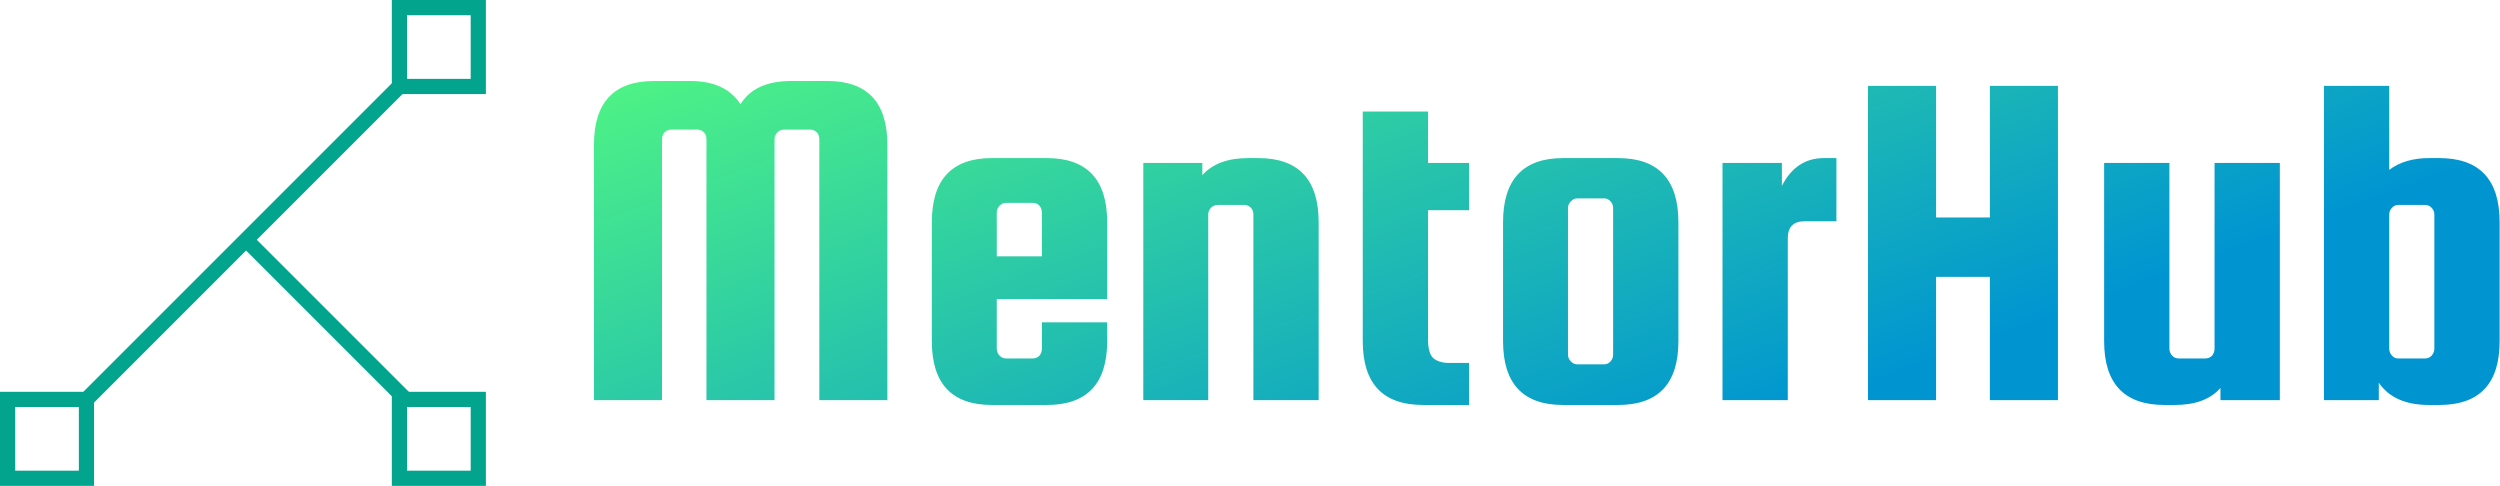 <svg data-v-423bf9ae="" xmlns="http://www.w3.org/2000/svg" viewBox="0 0 463 90" class="iconLeft"><!----><!----><defs data-v-423bf9ae=""><linearGradient data-v-423bf9ae="" gradientTransform="rotate(25)" id="7e921ba8-2459-41db-94d2-82324251b20d" x1="0%" y1="0%" x2="100%" y2="0%"><stop data-v-423bf9ae="" offset="0%" style="stop-color: rgb(79, 244, 132); stop-opacity: 1;"></stop><stop data-v-423bf9ae="" offset="100%" style="stop-color: rgb(0, 149, 209); stop-opacity: 1;"></stop></linearGradient></defs><g data-v-423bf9ae="" id="f5b931ef-2559-4f5f-91ea-ee528da55c1c" fill="url(#7e921ba8-2459-41db-94d2-82324251b20d)" transform="matrix(6.431,0,0,6.431,105.563,-3.392)"><path d="M2.65 4.54L2.65 12.05L0.69 12.05L0.69 4.70Q0.69 2.86 2.42 2.86L2.42 2.86L3.46 2.86Q4.48 2.86 4.91 3.53L4.91 3.53Q5.32 2.86 6.37 2.86L6.37 2.86L7.41 2.86Q9.14 2.86 9.14 4.70L9.14 4.70L9.14 12.05L7.18 12.05L7.18 4.54Q7.18 4.42 7.11 4.34Q7.03 4.26 6.92 4.26L6.92 4.26L6.16 4.26Q6.05 4.26 5.97 4.34Q5.89 4.42 5.89 4.54L5.89 4.54L5.89 12.05L3.93 12.05L3.93 4.54Q3.93 4.42 3.86 4.34Q3.78 4.26 3.67 4.26L3.67 4.26L2.91 4.26Q2.80 4.26 2.72 4.34Q2.65 4.42 2.65 4.54L2.65 4.54ZM12.15 5.08L13.73 5.08Q15.47 5.08 15.47 6.93L15.47 6.93L15.47 9.14L12.29 9.14L12.29 10.57Q12.29 10.68 12.37 10.77Q12.45 10.85 12.56 10.85L12.56 10.85L13.33 10.85Q13.44 10.85 13.52 10.77Q13.59 10.68 13.59 10.57L13.59 10.57L13.59 9.81L15.47 9.81L15.47 10.35Q15.47 12.19 13.73 12.19L13.73 12.19L12.15 12.19Q10.42 12.19 10.42 10.35L10.42 10.35L10.42 6.93Q10.42 5.08 12.15 5.08L12.15 5.08ZM12.29 6.65L12.29 7.91L13.59 7.91L13.59 6.65Q13.59 6.54 13.52 6.45Q13.44 6.37 13.33 6.37L13.33 6.37L12.56 6.37Q12.45 6.37 12.37 6.45Q12.29 6.54 12.29 6.65L12.29 6.65ZM18.38 6.71L18.38 12.05L16.51 12.05L16.51 5.22L18.21 5.22L18.21 5.57Q18.65 5.08 19.53 5.08L19.53 5.08L19.82 5.08Q21.56 5.08 21.56 6.93L21.56 6.93L21.56 12.05L19.68 12.05L19.68 6.71Q19.68 6.59 19.61 6.51Q19.53 6.43 19.42 6.43L19.42 6.43L18.65 6.43Q18.54 6.43 18.46 6.51Q18.38 6.59 18.38 6.71L18.38 6.71ZM25.33 10.98L25.33 10.98L25.89 10.98L25.89 12.19L24.57 12.19Q22.83 12.19 22.83 10.35L22.83 10.35L22.83 3.74L24.71 3.74L24.71 5.22L25.89 5.22L25.89 6.58L24.71 6.58L24.71 10.30Q24.71 10.70 24.86 10.84Q25.02 10.98 25.33 10.98ZM31.92 6.93L31.92 6.93L31.92 10.35Q31.92 12.19 30.18 12.19L30.18 12.19L28.60 12.19Q26.87 12.19 26.87 10.35L26.87 10.35L26.87 6.93Q26.87 5.08 28.60 5.08L28.60 5.08L30.18 5.08Q31.92 5.08 31.92 6.93ZM30.04 10.74L30.04 10.74L30.04 6.52Q30.04 6.41 29.97 6.33Q29.89 6.24 29.78 6.24L29.78 6.24L29.01 6.24Q28.90 6.24 28.82 6.33Q28.74 6.41 28.74 6.52L28.74 6.52L28.74 10.74Q28.74 10.85 28.82 10.93Q28.90 11.02 29.01 11.02L29.01 11.02L29.78 11.02Q29.89 11.02 29.97 10.93Q30.04 10.85 30.04 10.74ZM36.11 5.08L36.11 5.08L36.47 5.08L36.47 6.90L35.55 6.90Q35.07 6.90 35.07 7.39L35.07 7.39L35.07 12.05L33.19 12.05L33.19 5.22L34.90 5.22L34.90 5.88Q35.31 5.08 36.11 5.08ZM40.89 8.50L39.34 8.50L39.34 12.05L37.38 12.05L37.38 3.00L39.34 3.00L39.34 6.79L40.89 6.79L40.89 3.00L42.85 3.00L42.85 12.05L40.89 12.05L40.89 8.50ZM47.36 10.57L47.36 5.22L49.24 5.22L49.24 12.05L47.53 12.05L47.53 11.70Q47.10 12.19 46.21 12.19L46.21 12.19L45.92 12.19Q44.18 12.19 44.18 10.35L44.18 10.35L44.18 5.22L46.06 5.22L46.06 10.57Q46.06 10.68 46.14 10.77Q46.21 10.85 46.33 10.85L46.33 10.85L47.10 10.85Q47.21 10.85 47.29 10.77Q47.36 10.68 47.36 10.57L47.36 10.57ZM53.54 5.08L53.54 5.08L53.83 5.08Q55.57 5.08 55.57 6.93L55.57 6.93L55.57 10.35Q55.57 12.19 53.83 12.19L53.83 12.19L53.54 12.19Q52.53 12.19 52.09 11.55L52.09 11.55L52.09 12.05L50.51 12.05L50.51 3.00L52.39 3.00L52.39 5.42Q52.84 5.08 53.54 5.08ZM52.39 6.71L52.39 6.71L52.39 10.57Q52.39 10.68 52.47 10.77Q52.54 10.85 52.65 10.85L52.65 10.85L53.42 10.85Q53.54 10.85 53.61 10.77Q53.69 10.68 53.69 10.57L53.69 10.57L53.69 6.71Q53.69 6.59 53.61 6.51Q53.54 6.43 53.42 6.43L53.42 6.43L52.65 6.43Q52.54 6.43 52.47 6.51Q52.39 6.59 52.39 6.71Z"></path></g><!----><g data-v-423bf9ae="" id="f033d21a-413f-4c9b-98cc-1190c0a369a9" transform="matrix(2.812,0,0,2.812,0,0)" stroke="none" fill="#03A48E"><path d="M15.965 16.258l.707-.707 10.39 10.39-.707.707z"></path><path d="M4.935 26.357L26.018 5.274l.707.707L5.642 27.065z"></path><path d="M31 1v4.194h-4.194V1H31m1-1h-6.194v6.194H32V0zM31 26.806V31h-4.194v-4.194H31m1-1h-6.194V32H32v-6.194zM5.194 26.806V31H1v-4.194h4.194m1-1H0V32h6.194v-6.194z"></path></g><!----></svg>